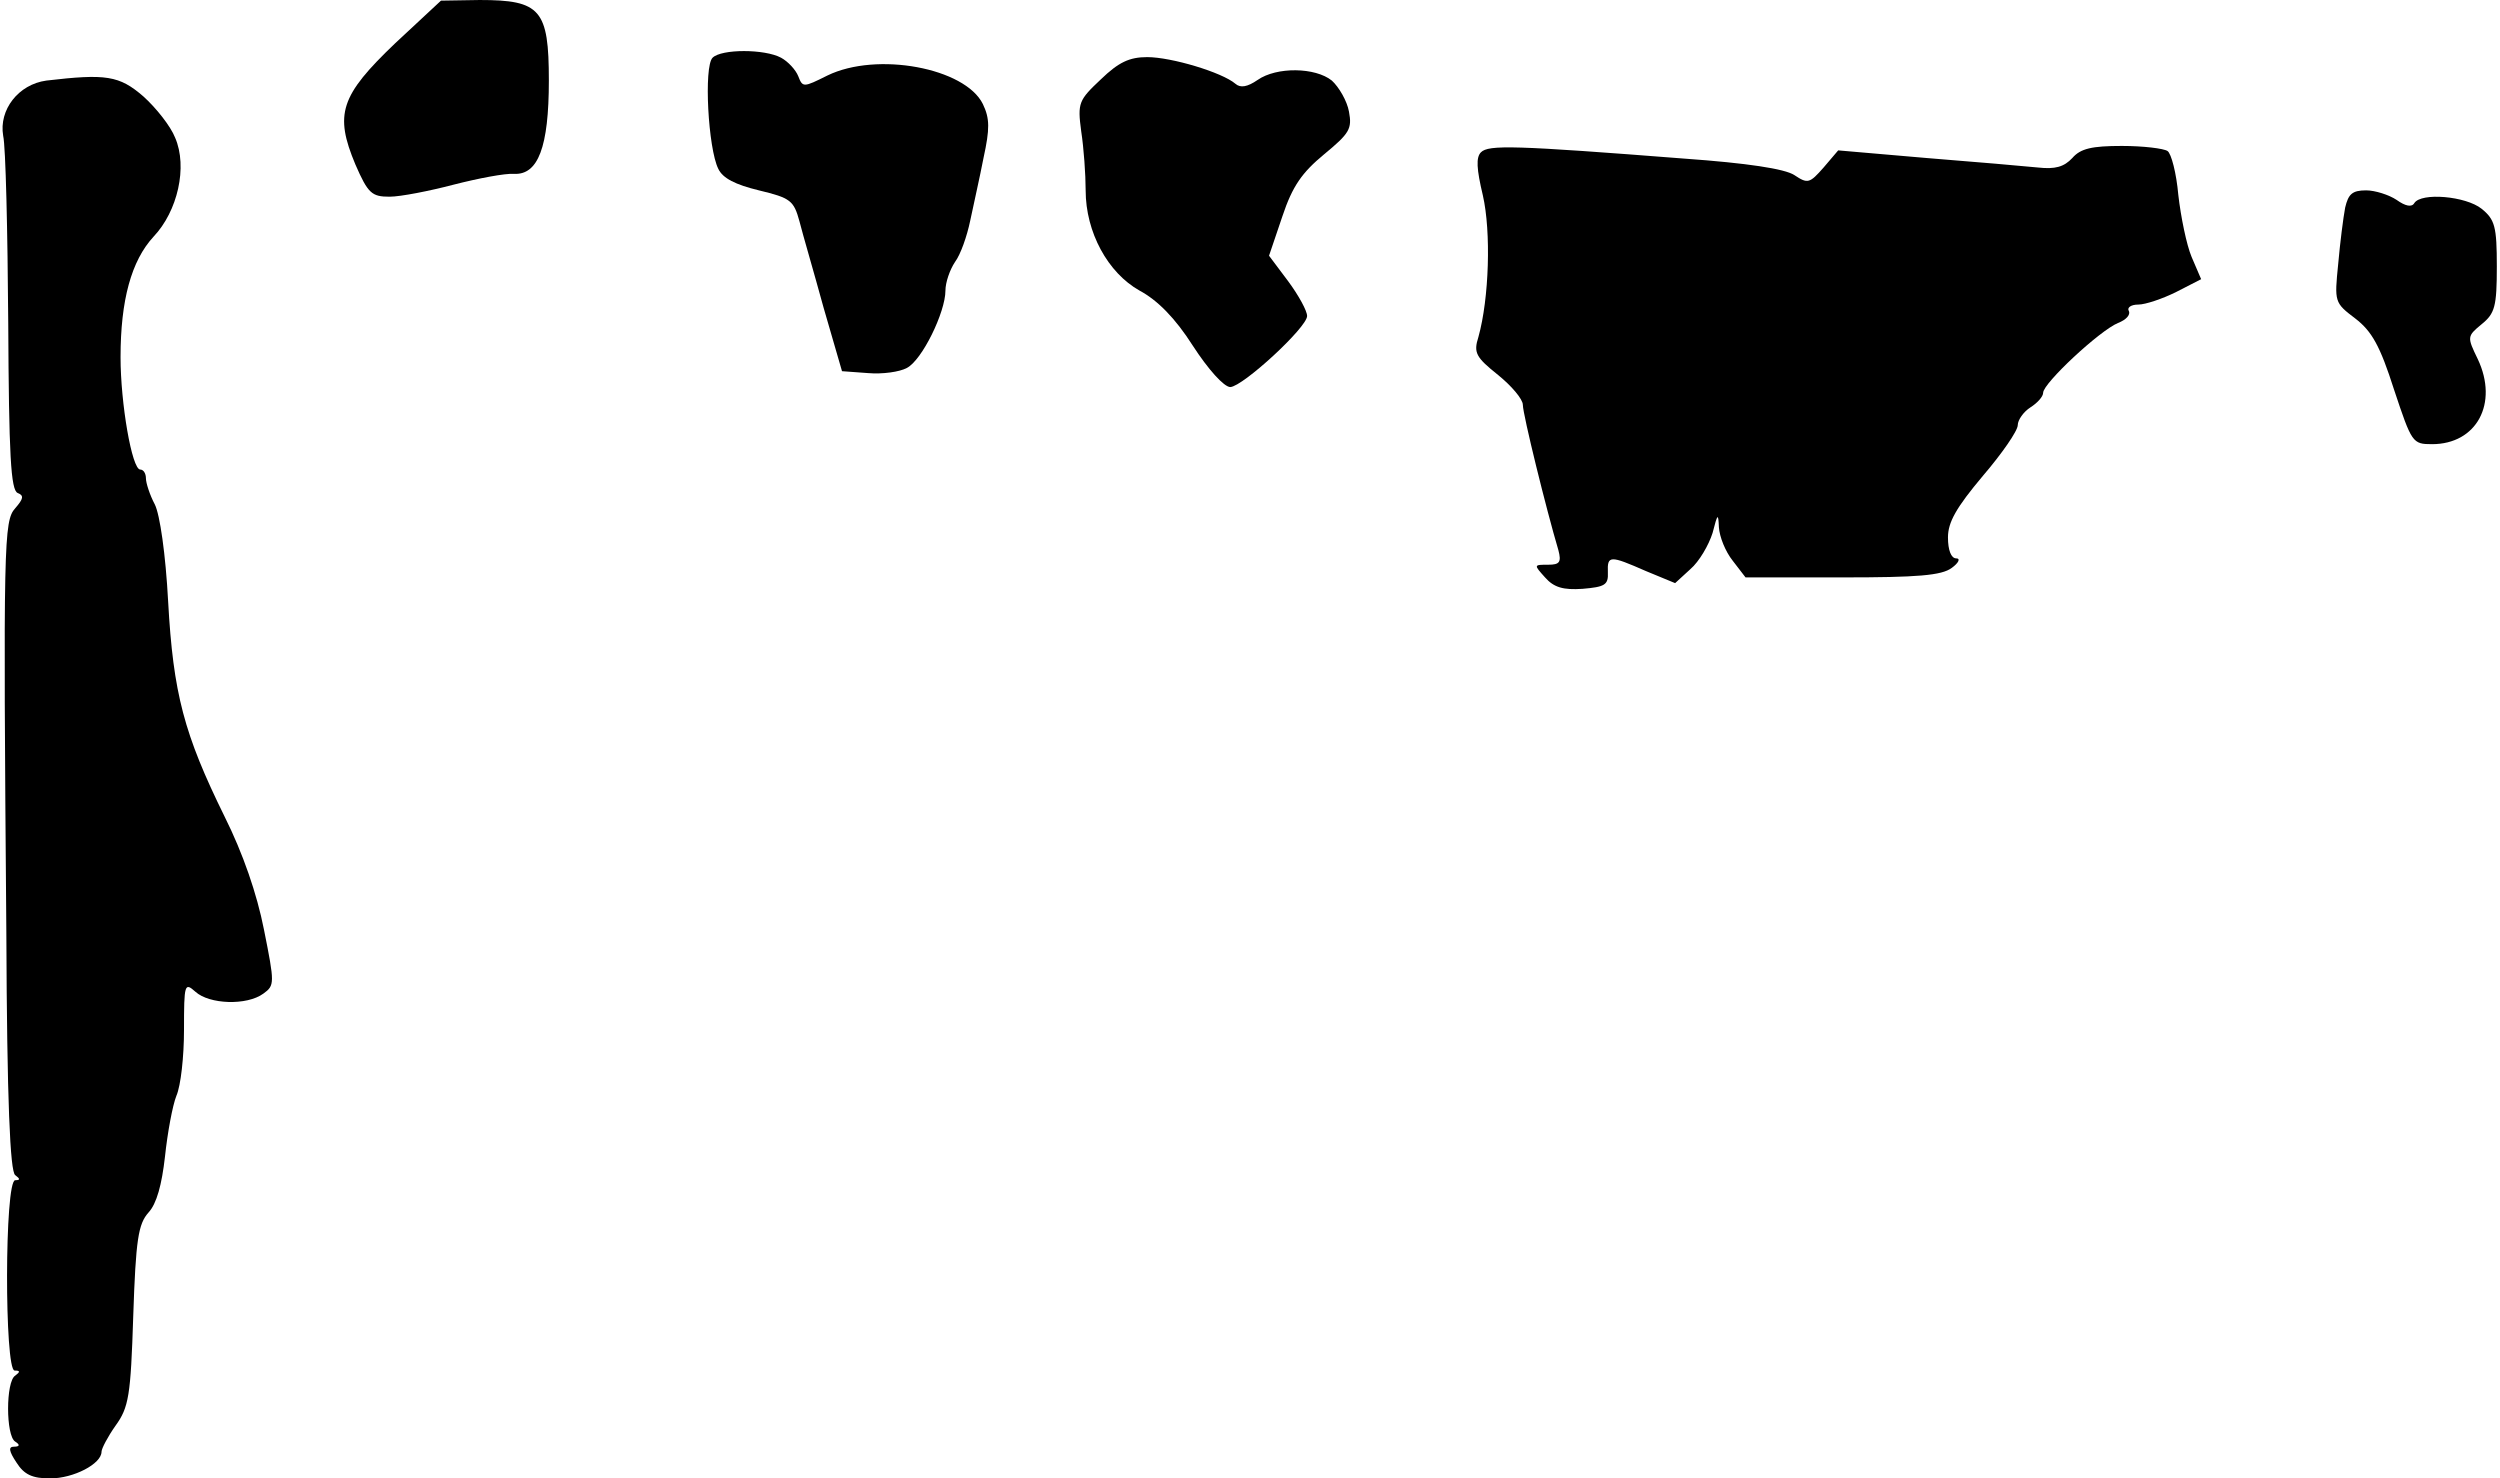<?xml version="1.0" standalone="no"?>
<!DOCTYPE svg PUBLIC "-//W3C//DTD SVG 20010904//EN"
 "http://www.w3.org/TR/2001/REC-SVG-20010904/DTD/svg10.dtd">
<svg version="1.0" xmlns="http://www.w3.org/2000/svg"
 width="394pt" height="233pt" viewBox="0 0 394 233"
 preserveAspectRatio="xMidYMid meet">
<g transform="translate(0,233) scale(0.1,-0.1)"
fill="#000000" stroke="none">
<path fill="#000000" stroke="none" d="M623 2262 c-87 -83 -96 -112 -63 -191
20 -46 26 -51 54 -51 17 0 63 9 101 19 39 10 81 18 95 17 38 -2 55 42 55 147
0 112 -13 127 -109 127 l-61 -1 -72 -67z"/>
<path fill="#000000" stroke="none" d="M1123 2239 c-14 -14 -7 -143 9 -175 7
-15 27 -25 64 -34 50 -12 55 -16 64 -49 5 -20 23 -81 38 -136 l29 -100 41 -3
c23 -2 50 2 61 8 24 12 61 88 61 122 0 13 7 33 15 45 9 12 19 41 24 65 5 24
15 68 21 99 10 46 10 62 -1 85 -28 57 -167 83 -245 45 -38 -19 -39 -19 -46 -1
-4 10 -16 23 -27 29 -26 14 -94 14 -108 0z"/>
<path fill="#000000" stroke="none" d="M1735 2205 c-35 -33 -37 -37 -31 -82 4
-26 7 -68 7 -93 0 -66 35 -130 85 -158 28 -15 56 -43 84 -87 24 -37 49 -65 59
-65 20 1 121 94 121 112 0 8 -13 32 -30 55 l-30 40 21 62 c16 48 31 69 66 98
40 33 44 40 39 67 -3 17 -16 39 -27 49 -26 21 -87 22 -117 1 -16 -11 -27 -13
-35 -6 -21 18 -101 42 -139 42 -28 0 -45 -8 -73 -35z"/>
<path fill="#000000" stroke="none" d="M73 2203 c-44 -6 -75 -46 -68 -87 4
-17 7 -150 8 -295 1 -208 4 -264 15 -268 10 -4 9 -9 -4 -24 -18 -20 -19 -51
-14 -669 1 -266 6 -377 14 -382 8 -6 8 -8 0 -8 -17 0 -17 -300 -1 -300 9 0 9
-2 1 -8 -15 -9 -15 -95 0 -104 8 -5 7 -8 -2 -8 -9 0 -8 -7 4 -25 12 -19 25
-25 53 -25 37 0 81 23 81 42 0 5 10 24 22 41 21 29 24 47 28 173 4 121 8 145
24 163 13 14 21 44 26 88 4 38 12 81 18 96 7 16 12 62 12 104 0 73 1 75 18 60
22 -20 81 -22 107 -3 18 13 18 16 1 101 -11 56 -33 120 -62 178 -64 130 -81
194 -89 339 -4 75 -13 137 -21 153 -8 15 -14 34 -14 41 0 8 -4 14 -9 14 -13 0
-31 104 -31 177 0 90 17 152 52 190 38 40 54 110 34 156 -7 18 -30 47 -50 65
-38 33 -59 36 -153 25z"/>
<path fill="#000000" stroke="none" d="M2334 2090 c-8 -8 -7 -26 3 -68 13 -57
10 -162 -7 -223 -8 -25 -4 -32 31 -60 21 -17 39 -38 39 -47 0 -15 37 -165 56
-229 5 -19 2 -23 -16 -23 -23 0 -23 0 -5 -20 14 -16 29 -20 59 -18 35 3 41 6
40 26 -1 27 3 27 60 2 l46 -19 24 22 c14 12 29 38 35 57 8 31 9 32 10 9 1 -15
10 -38 22 -53 l20 -26 153 0 c118 0 156 3 172 15 11 8 14 15 7 15 -8 0 -13 13
-13 33 0 24 13 47 55 97 30 35 55 71 55 80 0 8 9 21 20 28 11 7 20 17 20 23 0
15 89 98 118 110 13 5 20 13 17 19 -3 5 3 10 15 10 11 0 38 9 60 20 l39 20
-15 35 c-8 19 -17 63 -21 98 -3 34 -11 65 -17 69 -6 4 -38 8 -72 8 -47 0 -65
-4 -78 -19 -13 -14 -27 -18 -54 -15 -20 2 -100 9 -176 15 l-139 12 -23 -27
c-22 -25 -25 -26 -46 -12 -15 10 -75 19 -173 26 -269 21 -309 22 -321 10z"/>
<path fill="#000000" stroke="none" d="M3696 2003 c-3 -16 -8 -55 -11 -89 -6
-60 -6 -61 27 -86 26 -20 39 -43 61 -112 28 -84 29 -86 60 -86 70 0 105 64 72
134 -17 35 -17 36 6 55 21 17 24 28 24 91 0 63 -3 74 -24 91 -25 20 -95 26
-106 9 -4 -7 -14 -5 -28 5 -12 8 -34 15 -48 15 -22 0 -28 -6 -33 -27z"/>
</g>
</svg>
